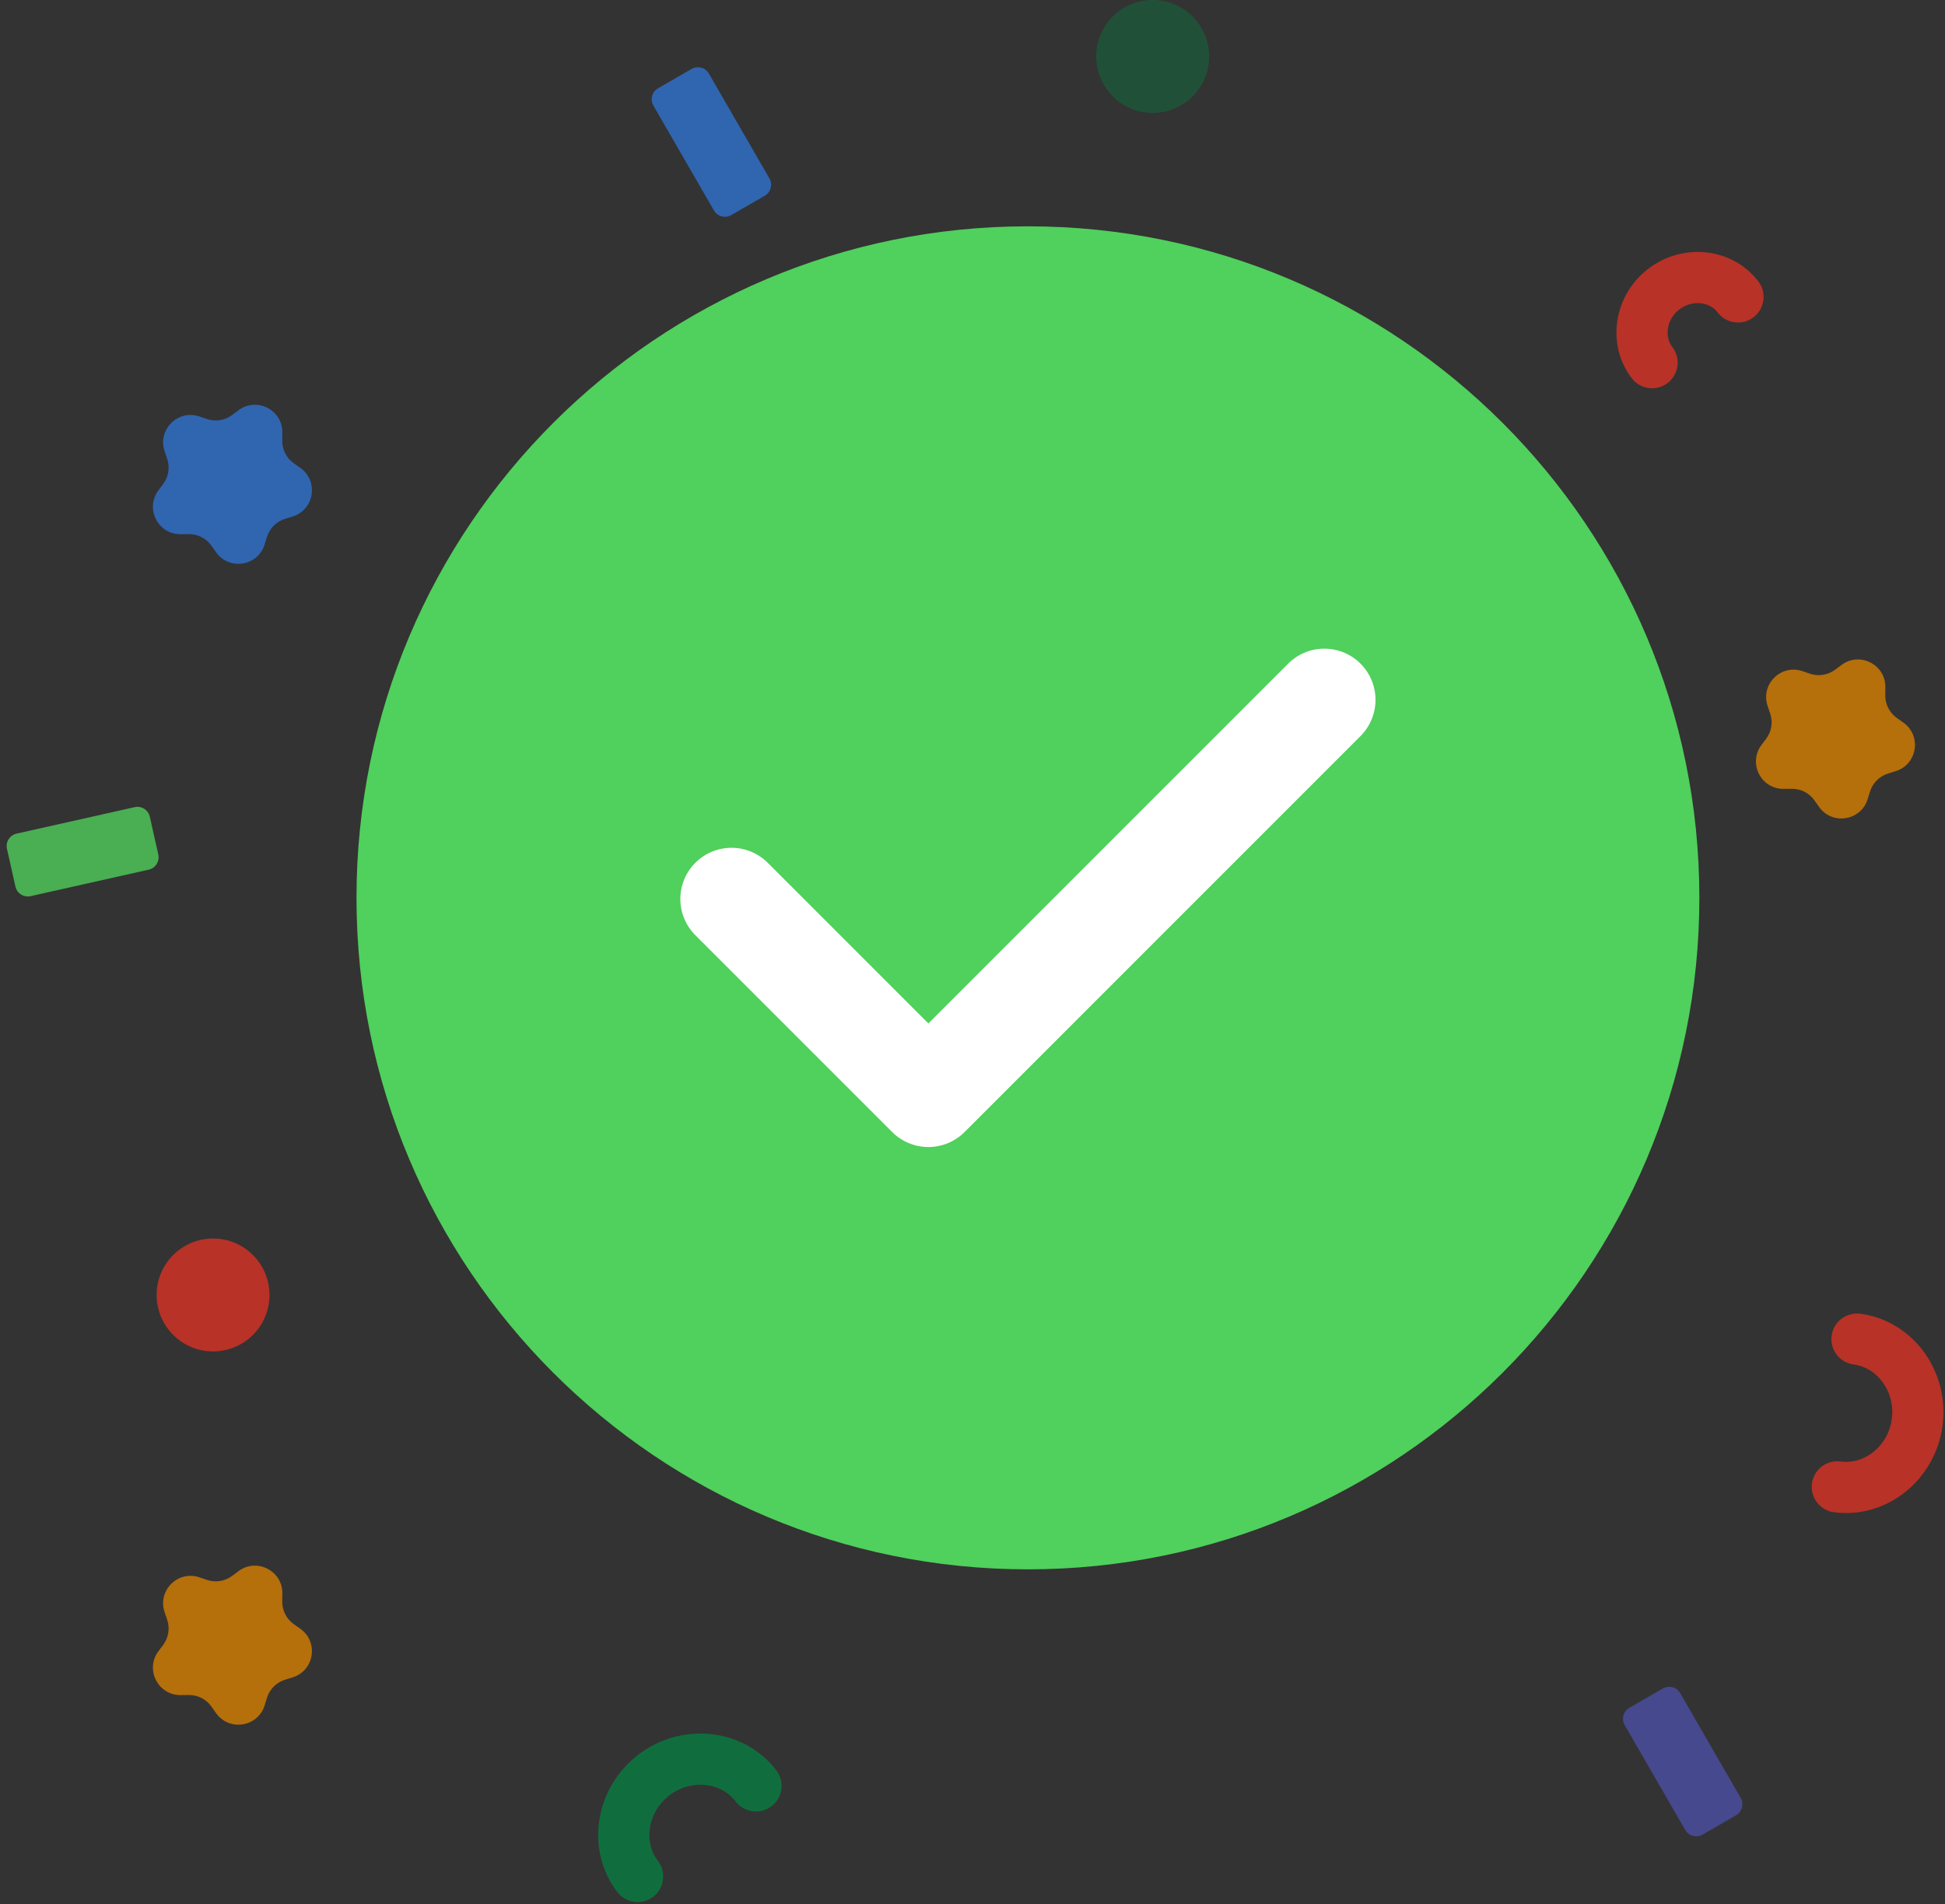 <svg width="190" height="186" viewBox="0 0 190 186" fill="none" xmlns="http://www.w3.org/2000/svg">
<rect x="0" y="0" width="190" height="186" fill="#333333" stroke="none"/>
<g opacity="0.406">
<path d="M118.115 5.513C118.115 8.558 115.646 11.026 112.602 11.026C109.557 11.026 107.088 8.558 107.088 5.513C107.088 2.468 109.557 0 112.602 0C115.646 0 118.115 2.468 118.115 5.513Z" fill="#067E41"/>
</g>
<g opacity="0.784">
<path d="M74.708 19.119L71.434 21.009C70.841 21.352 70.083 21.148 69.741 20.556L63.829 10.316C63.487 9.723 63.69 8.965 64.282 8.623L67.557 6.733C68.149 6.39 68.907 6.594 69.249 7.186L75.162 17.426C75.504 18.019 75.301 18.777 74.708 19.119Z" fill="#2F73D2"/>
</g>
<g opacity="0.784">
<path d="M19.478 40.677L20.214 40.926C21.049 41.21 21.97 41.064 22.677 40.536L23.3 40.071C25.08 38.743 27.61 40.032 27.582 42.253L27.572 43.031C27.561 43.912 27.984 44.743 28.704 45.252L29.339 45.702C31.152 46.984 30.708 49.788 28.587 50.448L27.845 50.678C27.002 50.94 26.343 51.6 26.081 52.442L25.851 53.185C25.191 55.305 22.387 55.749 21.104 53.936L20.655 53.301C20.146 52.581 19.315 52.158 18.433 52.169L17.656 52.179C15.435 52.207 14.146 49.677 15.474 47.897L15.939 47.274C16.467 46.567 16.613 45.646 16.329 44.811L16.08 44.075C15.366 41.971 17.374 39.964 19.478 40.677Z" fill="#2F73D2"/>
</g>
<g opacity="0.784">
<path d="M14.636 79.776L15.463 83.465C15.613 84.133 15.193 84.796 14.525 84.945L2.987 87.532C2.32 87.681 1.657 87.261 1.507 86.594L0.68 82.904C0.531 82.237 0.951 81.574 1.618 81.424L13.156 78.838C13.824 78.688 14.487 79.108 14.636 79.776Z" fill="#50D05C"/>
</g>
<g opacity="0.784">
<path d="M26.326 126.485C26.326 129.529 23.858 131.998 20.813 131.998C17.768 131.998 15.3 129.529 15.3 126.485C15.3 123.44 17.768 120.972 20.813 120.972C23.858 120.972 26.326 123.44 26.326 126.485Z" fill="#DC3224"/>
</g>
<g opacity="0.784">
<path d="M19.478 154.065L20.214 154.315C21.049 154.598 21.97 154.453 22.677 153.925L23.3 153.46C25.08 152.132 27.61 153.421 27.582 155.642L27.572 156.419C27.561 157.301 27.984 158.132 28.704 158.641L29.339 159.09C31.152 160.372 30.708 163.177 28.587 163.836L27.845 164.067C27.002 164.329 26.343 164.988 26.081 165.831L25.851 166.573C25.191 168.694 22.387 169.138 21.104 167.325L20.655 166.69C20.146 165.97 19.315 165.547 18.433 165.558L17.656 165.568C15.435 165.596 14.146 163.066 15.474 161.286L15.939 160.663C16.467 159.956 16.613 159.035 16.329 158.2L16.08 157.463C15.366 155.36 17.374 153.352 19.478 154.065Z" fill="#D97F00"/>
</g>
<g opacity="0.784">
<path d="M161.385 35.423C159.715 33.245 160.232 30.002 162.532 28.238C164.831 26.473 168.098 26.813 169.769 28.99C169.772 28.994 169.775 28.999 169.778 29.003" stroke="#DC3224" stroke-width="5" stroke-linecap="round" stroke-linejoin="round"/>
</g>
<g opacity="0.784">
<path d="M176.07 65.553L176.807 65.802C177.642 66.086 178.563 65.94 179.27 65.412L179.893 64.947C181.673 63.619 184.203 64.908 184.175 67.129L184.165 67.906C184.154 68.788 184.577 69.619 185.297 70.128L185.932 70.577C187.745 71.86 187.301 74.664 185.18 75.324L184.437 75.555C183.595 75.816 182.936 76.476 182.674 77.318L182.443 78.061C181.784 80.181 178.979 80.625 177.697 78.812L177.248 78.177C176.739 77.457 175.908 77.034 175.026 77.045L174.248 77.055C172.028 77.083 170.739 74.553 172.067 72.773L172.532 72.15C173.06 71.443 173.205 70.522 172.922 69.687L172.672 68.951C171.959 66.847 173.967 64.84 176.07 65.553Z" fill="#D97F00"/>
</g>
<g opacity="0.784">
<path d="M181.402 130.796C185.15 131.29 187.806 134.954 187.285 138.912C186.764 142.871 183.25 145.723 179.501 145.229C179.494 145.228 179.487 145.227 179.48 145.227" stroke="#DC3224" stroke-width="5" stroke-linecap="round" stroke-linejoin="round"/>
</g>
<g opacity="0.784">
<path d="M169.591 177.306L166.316 179.196C165.724 179.538 164.966 179.335 164.624 178.742L158.712 168.503C158.369 167.91 158.573 167.152 159.165 166.81L162.439 164.919C163.032 164.577 163.79 164.78 164.132 165.373L170.044 175.613C170.386 176.205 170.183 176.963 169.591 177.306Z" fill="#4B4FA6"/>
</g>
<g opacity="0.784">
<path d="M62.285 183.28C59.983 180.281 60.696 175.812 63.864 173.381C67.032 170.95 71.533 171.419 73.835 174.418L73.848 174.435" stroke="#067E41" stroke-width="5" stroke-linecap="round" stroke-linejoin="round"/>
</g>
<path d="M166.005 87.695C166.005 123.919 136.639 153.285 100.415 153.285C64.191 153.285 34.825 123.919 34.825 87.695C34.825 51.47 64.191 22.105 100.415 22.105C136.639 22.105 166.005 51.47 166.005 87.695Z" fill="#50D05C"/>
<path d="M71.46 87.807L90.689 107.035L129.369 68.356" stroke="white" stroke-width="10" stroke-linecap="round" stroke-linejoin="round"/>
</svg>
